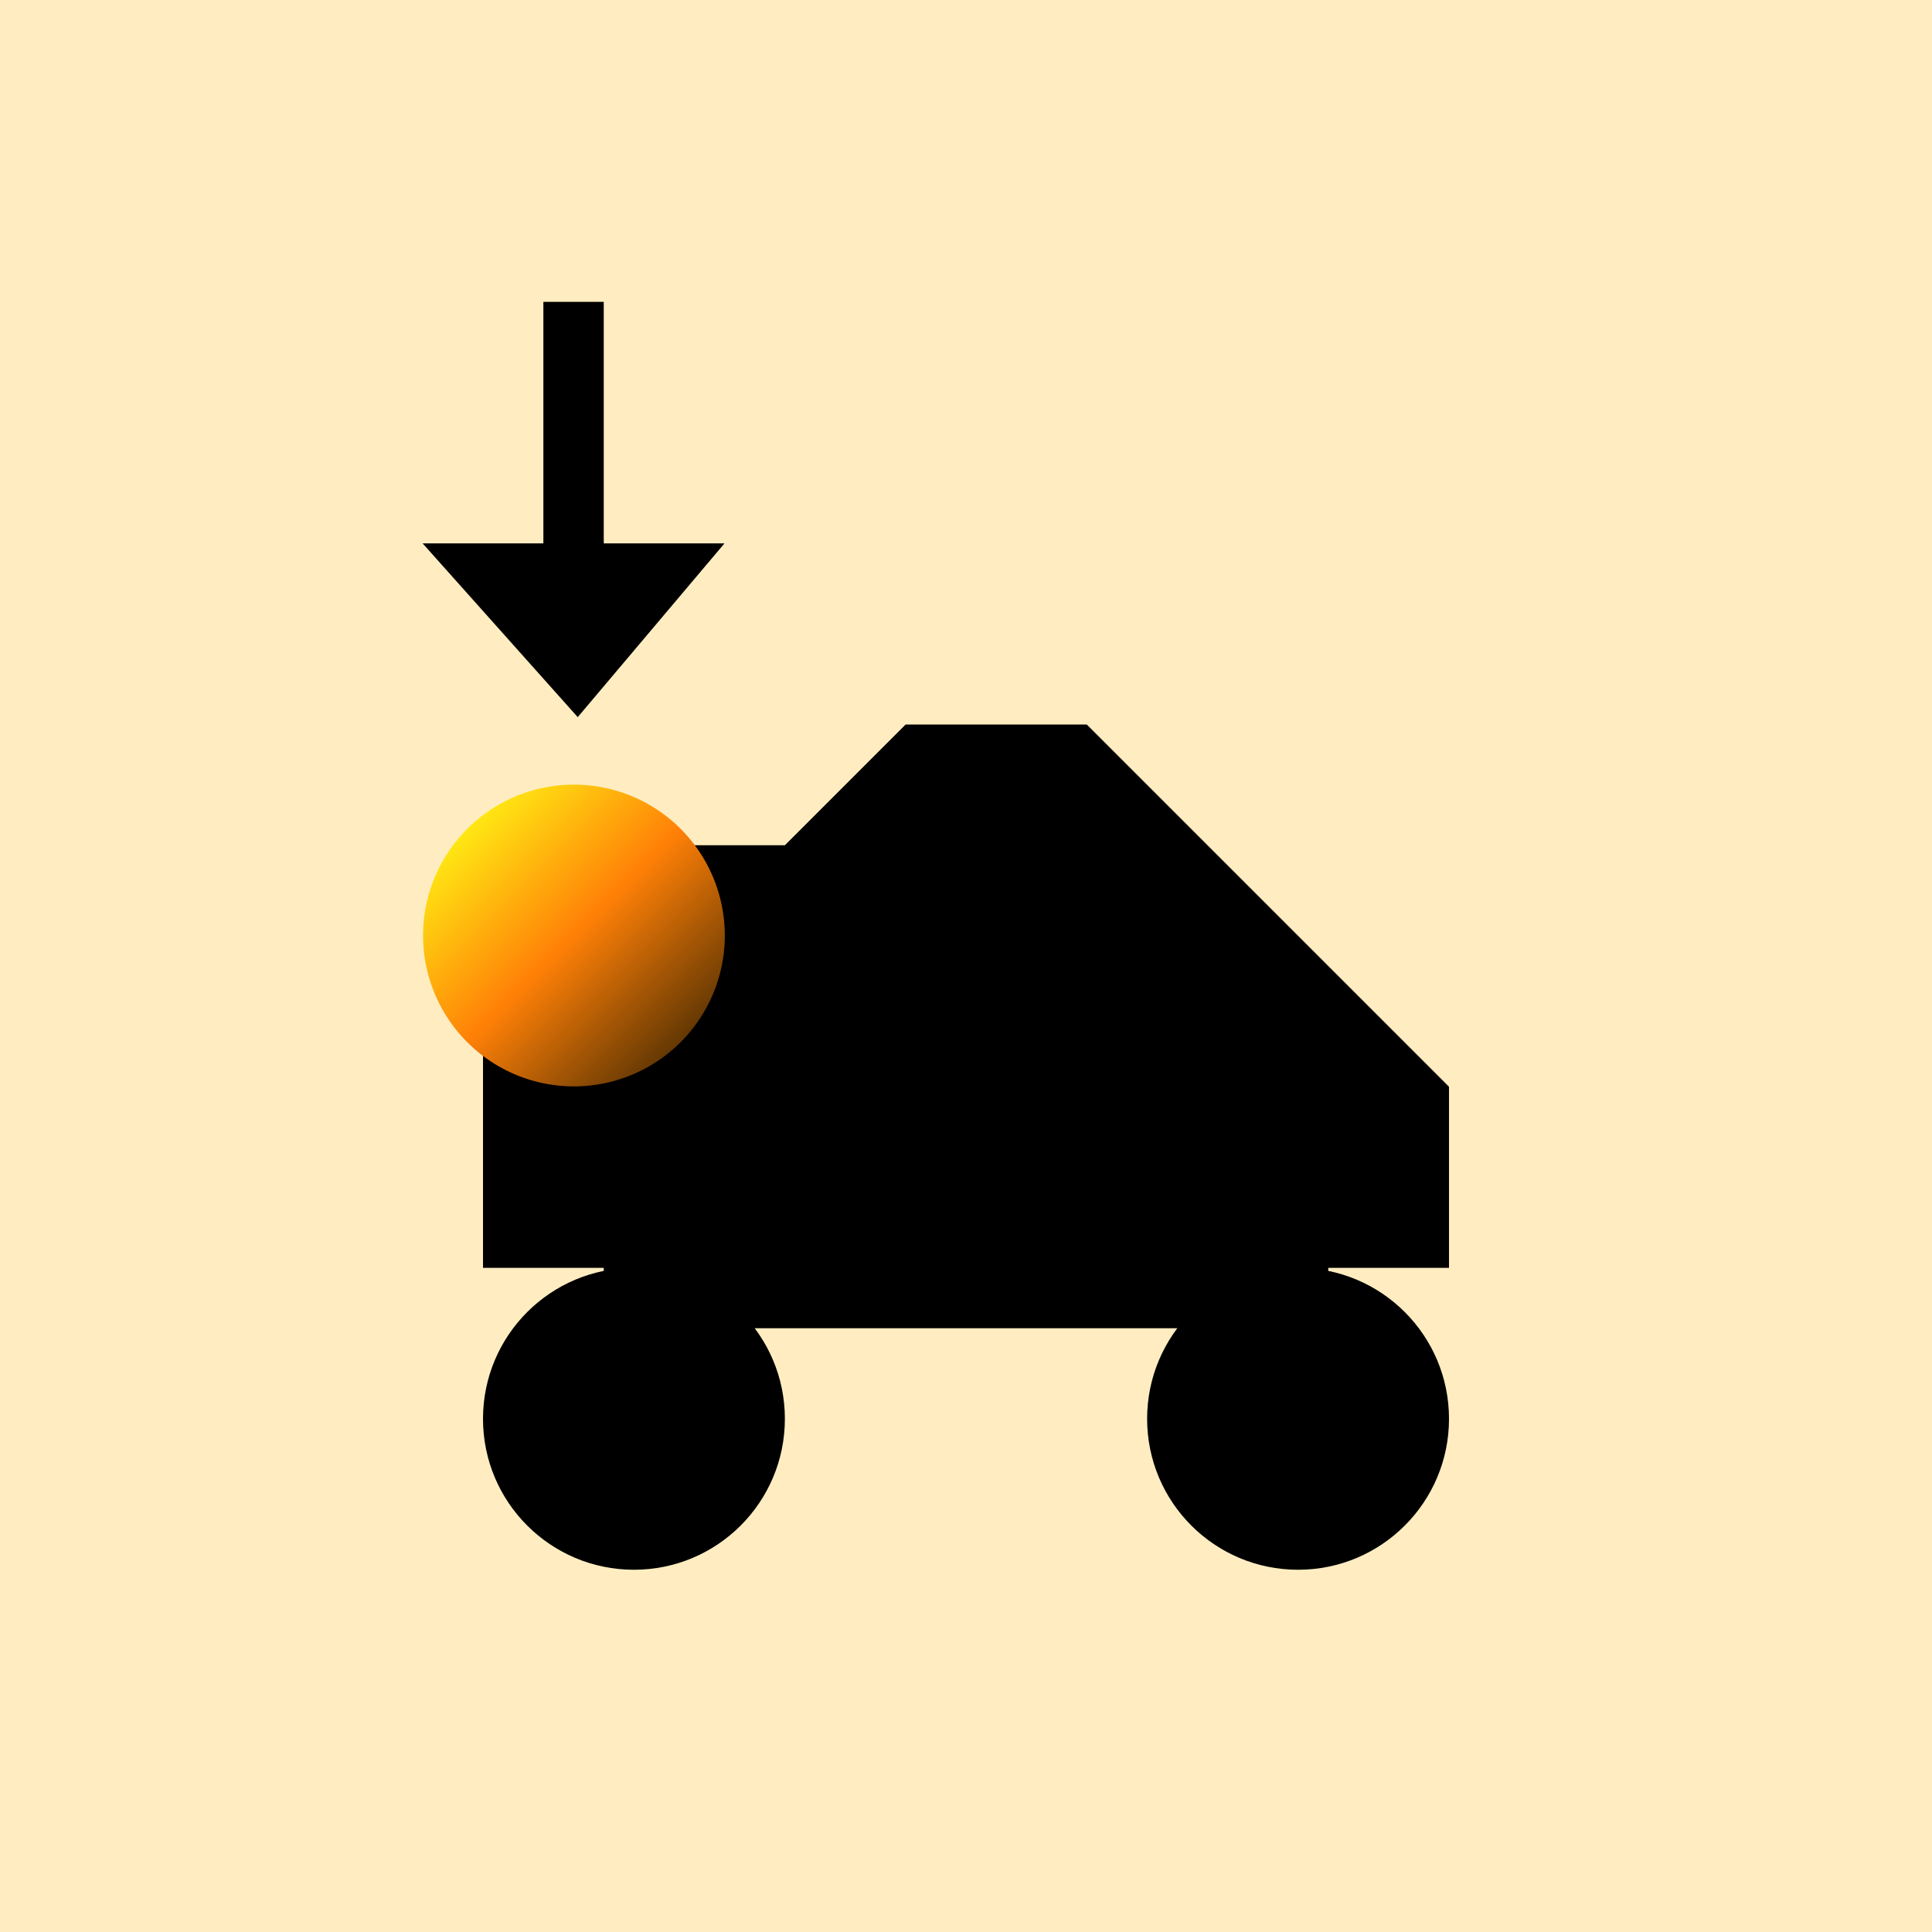 <?xml version="1.0" encoding="UTF-8" standalone="no"?>
<!-- Created with Inkscape (http://www.inkscape.org/) -->

<svg
   xmlns:dc="http://purl.org/dc/elements/1.1/"
   xmlns:cc="http://creativecommons.org/ns#"
   xmlns:rdf="http://www.w3.org/1999/02/22-rdf-syntax-ns#"
   xmlns:svg="http://www.w3.org/2000/svg"
   xmlns="http://www.w3.org/2000/svg"
   xmlns:xlink="http://www.w3.org/1999/xlink"
   xmlns:sodipodi="http://sodipodi.sourceforge.net/DTD/sodipodi-0.dtd"
   xmlns:inkscape="http://www.inkscape.org/namespaces/inkscape"
   width="32"
   height="32"
   id="svg2"
   version="1.1"
   inkscape:version="0.48.4 r9939"
   sodipodi:docname="button1-35.svg"
   inkscape:export-filename="C:\Documents and Settings\Administrator\Pulpit\button1-35.png"
   inkscape:export-xdpi="360"
   inkscape:export-ydpi="360">
  <defs
     id="defs4">
    <linearGradient
       inkscape:collect="always"
       id="linearGradient3973">
      <stop
         style="stop-color:#5e2600;stop-opacity:1"
         offset="0"
         id="stop3975" />
      <stop
         style="stop-color:#ffd00d;stop-opacity:1"
         offset="1"
         id="stop3977" />
    </linearGradient>
    <linearGradient
       inkscape:collect="always"
       xlink:href="#linearGradient3973"
       id="linearGradient3979"
       x1="27"
       y1="25"
       x2="23"
       y2="22"
       gradientUnits="userSpaceOnUse" />
    <linearGradient
       inkscape:collect="always"
       xlink:href="#linearGradient3973"
       id="linearGradient4121"
       gradientUnits="userSpaceOnUse"
       x1="27"
       y1="25"
       x2="23"
       y2="22" />
    <linearGradient
       y2="13.75"
       x2="-19.25"
       y1="18.25"
       x1="-14.75"
       gradientUnits="userSpaceOnUse"
       id="linearGradient3919"
       xlink:href="#linearGradient3893"
       inkscape:collect="always" />
    <linearGradient
       id="linearGradient3893">
      <stop
         style="stop-color:#5b3403;stop-opacity:1"
         offset="0"
         id="stop3895" />
      <stop
         id="stop3901"
         offset="0.5"
         style="stop-color:#ff8007;stop-opacity:1" />
      <stop
         style="stop-color:#ffed14;stop-opacity:1"
         offset="1"
         id="stop3897" />
    </linearGradient>
    <linearGradient
       y2="13.75"
       x2="-19.25"
       y1="18.25"
       x1="-14.75"
       gradientUnits="userSpaceOnUse"
       id="linearGradient4006"
       xlink:href="#linearGradient3893"
       inkscape:collect="always" />
  </defs>
  <sodipodi:namedview
     id="base"
     pagecolor="#ffffff"
     bordercolor="#666666"
     borderopacity="1.0"
     inkscape:pageopacity="0.0"
     inkscape:pageshadow="2"
     inkscape:zoom="1"
     inkscape:cx="0.60795431"
     inkscape:cy="17.787604"
     inkscape:document-units="px"
     inkscape:current-layer="layer3"
     showgrid="false"
     fit-margin-top="0"
     fit-margin-left="0"
     fit-margin-right="0"
     fit-margin-bottom="0"
     inkscape:window-width="1280"
     inkscape:window-height="977"
     inkscape:window-x="-4"
     inkscape:window-y="-4"
     inkscape:window-maximized="1"
     inkscape:snap-bbox="true">
    <inkscape:grid
       type="xygrid"
       id="grid3764"
       empspacing="5"
       visible="true"
       enabled="true"
       snapvisiblegridlinesonly="true" />
  </sodipodi:namedview>
  <g
     inkscape:groupmode="layer"
     id="layer3"
     inkscape:label="vector"
     style="display:inline">
    <rect
       style="fill:#ffedc1;fill-opacity:1;stroke:none"
       id="rect3985"
       width="32"
       height="32"
       x="0"
       y="0" />
    <g
       id="g3966"
       transform="translate(2,0)">
      <path
         sodipodi:nodetypes="cccccccccccc"
         inkscape:connector-curvature="0"
         id="path3786"
         d="m 6,14 5,0 2,-2 3,0 6,6 0,3 -2,0 0,1 -12,0 0,-1 -2,0 z"
         style="fill:#000000;fill-opacity:1;stroke:none" />
      <path
         id="path3788"
         d="M 11,23.5 C 11,24.881 9.881,26 8.5,26 7.119,26 6,24.881 6,23.5 6,22.119 7.119,21 8.5,21 9.881,21 11,22.119 11,23.5 z"
         style="fill:#000000;fill-opacity:1;stroke:none"
         inkscape:connector-curvature="0" />
      <path
         d="M 22,23.5 C 22,24.881 20.881,26 19.5,26 18.119,26 17,24.881 17,23.5 17,22.119 18.119,21 19.5,21 c 1.381,0 2.5,1.119 2.5,2.5 z"
         sodipodi:ry="2.5"
         sodipodi:rx="2.5"
         sodipodi:cy="23.5"
         sodipodi:cx="19.5"
         id="path3828"
         style="fill:#000000;fill-opacity:1;stroke:none"
         sodipodi:type="arc" />
    </g>
    <path
       style="fill:#000000;fill-opacity:1;stroke:none"
       d="m 9,5 1,0 0,4 2,0 L 9.569,11.878 7,9 9,9 z"
       id="path3964"
       inkscape:connector-curvature="0"
       sodipodi:nodetypes="cccccccc" />
    <path
       sodipodi:type="arc"
       style="fill:url(#linearGradient4006);fill-opacity:1;stroke:none"
       id="path3891"
       sodipodi:cx="-17"
       sodipodi:cy="16"
       sodipodi:rx="3"
       sodipodi:ry="3"
       d="m -14,16 a 3,3 0 1 1 -6,0 3,3 0 1 1 6,0 z"
       transform="matrix(0.833,0,0,0.833,23.667,2.167)" />
  </g>
</svg>
